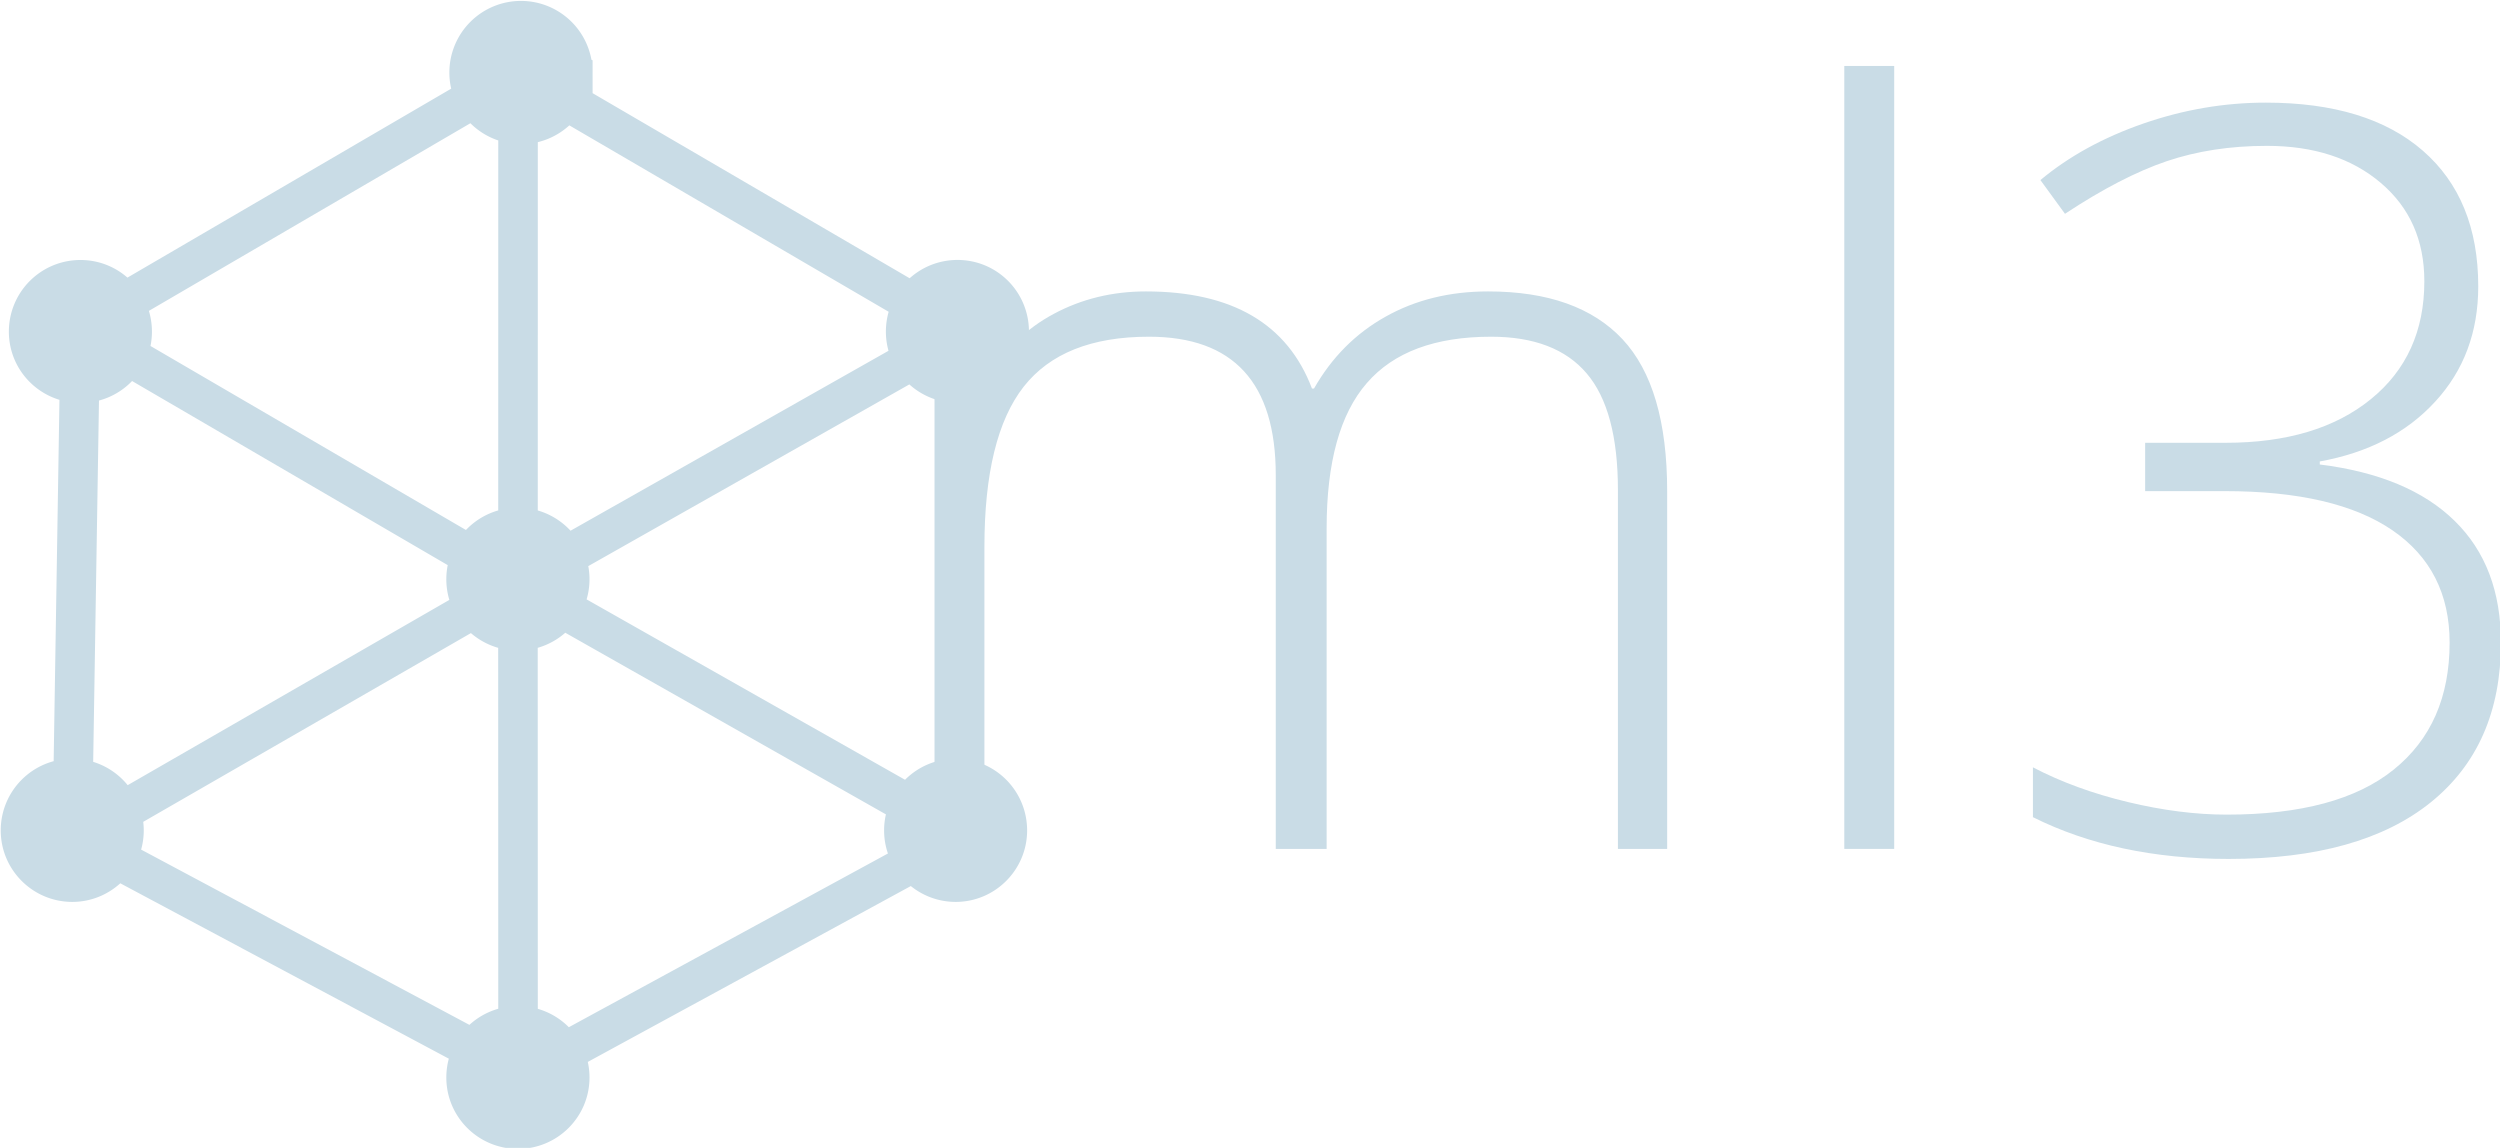 <?xml version="1.0" encoding="UTF-8" standalone="no"?>
<svg
   width="34.019mm"
   height="15.62mm"
   viewBox="0 0 34.019 15.62"
   version="1.1"
   id="svg1010"
   inkscape:version="1.2.2 (732a01da63, 2022-12-09)"
   sodipodi:docname="logo_short_white.svg"
   inkscape:export-filename="logo_short_light_blue.png"
   inkscape:export-xdpi="200"
   inkscape:export-ydpi="200"
   xmlns:inkscape="http://www.inkscape.org/namespaces/inkscape"
   xmlns:sodipodi="http://sodipodi.sourceforge.net/DTD/sodipodi-0.dtd"
   xmlns="http://www.w3.org/2000/svg"
   xmlns:svg="http://www.w3.org/2000/svg"
   xmlns:rdf="http://www.w3.org/1999/02/22-rdf-syntax-ns#"
   xmlns:cc="http://creativecommons.org/ns#"
   xmlns:dc="http://purl.org/dc/elements/1.1/">
  <defs
     id="defs1004" />
  <sodipodi:namedview
     id="base"
     pagecolor="#ffffff"
     bordercolor="#666666"
     borderopacity="1.0"
     inkscape:pageopacity="0.0"
     inkscape:pageshadow="2"
     inkscape:zoom="3.959798"
     inkscape:cx="62.881996"
     inkscape:cy="85.989235"
     inkscape:document-units="mm"
     inkscape:current-layer="LOGO"
     inkscape:document-rotation="0"
     showgrid="false"
     fit-margin-top="0"
     fit-margin-left="0"
     fit-margin-right="0"
     fit-margin-bottom="0"
     inkscape:window-width="1406"
     inkscape:window-height="1040"
     inkscape:window-x="245"
     inkscape:window-y="0"
     inkscape:window-maximized="0"
     inkscape:showpageshadow="2"
     inkscape:pagecheckerboard="0"
     inkscape:deskcolor="#d1d1d1" />
  <g
     inkscape:label="Lag 1"
     inkscape:groupmode="layer"
     id="layer1"
     transform="translate(-95.734,-105.128)">
    <g
       id="LOGO"
       transform="matrix(0.738,0,0,0.738,-14.87,-38.333)">
      <g
         id="g82"
         style="fill:#c9dce6;fill-opacity:1">
        <path
           d="m 179.702,210.044 v -6.615 c 0,-0.982 -0.191,-1.7 -0.576,-2.152 -0.383,-0.451 -0.971,-0.677 -1.762,-0.677 -1.033,0 -1.797,0.284 -2.291,0.854 -0.496,0.569 -0.742,1.463 -0.742,2.681 v 5.91 h -0.938 v -6.893 c 0,-1.701 -0.779,-2.552 -2.338,-2.552 -1.059,0 -1.828,0.308 -2.311,0.923 -0.482,0.616 -0.723,1.601 -0.723,2.955 v 5.566 h -0.92 V 199.96 h 0.762 l 0.195,1.382 h 0.055 c 0.279,-0.501 0.674,-0.889 1.188,-1.164 0.514,-0.275 1.08,-0.413 1.697,-0.413 1.59,0 2.611,0.597 3.063,1.791 h 0.037 c 0.328,-0.576 0.768,-1.018 1.322,-1.327 0.553,-0.31 1.182,-0.464 1.887,-0.464 1.102,0 1.928,0.294 2.479,0.881 0.549,0.588 0.824,1.521 0.824,2.803 v 6.596 h -0.908 z"
           id="path76"
           style="fill:#c9dce6;fill-opacity:1" />
        <path
           d="m 184.796,210.044 h -0.92 v -14.436 h 0.92 z"
           id="path78"
           style="fill:#c9dce6;fill-opacity:1" />
        <path
           d="m 195.565,199.672 c 0,0.841 -0.264,1.55 -0.793,2.124 -0.527,0.576 -1.238,0.943 -2.129,1.104 v 0.056 c 1.09,0.136 1.918,0.482 2.486,1.039 0.57,0.557 0.854,1.305 0.854,2.245 0,1.268 -0.432,2.25 -1.293,2.945 -0.863,0.696 -2.105,1.044 -3.727,1.044 -1.379,0 -2.582,-0.257 -3.609,-0.77 v -0.919 c 0.52,0.272 1.104,0.485 1.75,0.64 0.645,0.155 1.254,0.232 1.822,0.232 1.367,0 2.395,-0.276 3.08,-0.83 0.688,-0.554 1.031,-1.335 1.031,-2.343 0,-0.896 -0.352,-1.587 -1.053,-2.069 -0.703,-0.482 -1.734,-0.723 -3.096,-0.723 h -1.465 v -0.891 h 1.484 c 1.125,0 2.018,-0.268 2.676,-0.803 0.66,-0.535 0.988,-1.261 0.988,-2.176 0,-0.755 -0.268,-1.359 -0.803,-1.813 -0.535,-0.455 -1.234,-0.683 -2.102,-0.683 -0.674,0 -1.289,0.095 -1.846,0.283 -0.557,0.189 -1.182,0.512 -1.875,0.97 l -0.453,-0.622 c 0.525,-0.438 1.158,-0.786 1.9,-1.043 0.742,-0.257 1.494,-0.385 2.256,-0.385 1.25,0 2.215,0.295 2.895,0.886 0.68,0.591 1.022,1.426 1.022,2.502 z"
           id="path80"
           style="fill:#c9dce6;fill-opacity:1" />
      </g>
      <path
         display="none"
         fill="#ffffff"
         d="m 174.105,199.768 0.021,-0.041 -11.805,-6.75 -0.008,0.015 -0.018,-0.033 -11.822,6.769 0.022,0.041 v 13.451 h 0.021 l -0.021,0.039 11.786,6.678 0.014,0.027 11.822,-6.748 -0.014,-0.024 v -13.424 z m -0.866,12.561 -10.079,-5.905 10.079,-5.92 z m -10.505,-6.647 v -11.428 l 9.859,5.637 z m -0.864,-0.015 -9.862,-5.778 9.862,-5.645 z m -0.401,0.759 -10.106,5.935 v -11.856 z m 0.401,0.756 v 11.479 l -9.95,-5.636 z m 0.864,-0.015 9.938,5.823 -9.938,5.673 z"
         id="path84" />
      <g
         id="Ebene_2"
         style="stroke:#c9dce6;stroke-opacity:1">
        <path
           id="path123"
           style="fill:#c9dce6;fill-opacity:1;stroke-width:0.729;stroke-dasharray:none"
           d="m 160.375,214.26 c 0,0.526 -0.429,0.951 -0.955,0.951 -0.528,0 -0.956,-0.425 -0.956,-0.951 0,-0.531 0.428,-0.954 0.956,-0.954 0.526,0 0.955,0.423 0.955,0.954 z m 8.069,-4.556 c 0,0.525 -0.428,0.953 -0.952,0.953 -0.526,0 -0.956,-0.428 -0.956,-0.953 0,-0.531 0.43,-0.958 0.956,-0.958 0.525,0 0.952,0.427 0.952,0.958 z m -16.288,0 c 0,0.525 -0.43,0.953 -0.953,0.953 -0.527,0 -0.955,-0.428 -0.955,-0.953 0,-0.531 0.428,-0.958 0.955,-0.958 0.524,0 0.953,0.427 0.953,0.958 z m 0.151,-9.197 c 0,0.528 -0.428,0.95 -0.953,0.95 -0.527,0 -0.956,-0.422 -0.956,-0.95 0,-0.532 0.429,-0.957 0.956,-0.957 0.525,0 0.953,0.425 0.953,0.957 z m 8.068,4.566 c 0,0.526 -0.429,0.95 -0.955,0.95 -0.528,0 -0.956,-0.424 -0.956,-0.95 0,-0.53 0.428,-0.956 0.956,-0.956 0.526,0 0.955,0.426 0.955,0.956 z m 8.103,-4.567 c 0,0.528 -0.426,0.95 -0.953,0.95 -0.526,0 -0.956,-0.422 -0.956,-0.95 0,-0.532 0.43,-0.957 0.956,-0.957 0.527,0 0.953,0.425 0.953,0.957 z m -8.046,-4.777 a 0.956,0.956 0 0 1 -0.956,0.956 0.956,0.956 0 0 1 -0.956,-0.956 0.956,0.956 0 0 1 0.956,-0.956 0.956,0.956 0 0 1 0.956,0.956 z m 7.124,13.972 -0.066,-9.262 m 0.133,9.353 -8.203,4.466 m 0,-9.113 8.203,4.647 m -8.203,-4.647 -8.068,4.647 m 8.07,4.466 -0.002,-9.113 m -8.218,4.647 8.365,4.466 m -8.215,-13.819 -0.15,9.353 m 0.15,-9.353 8.07,-4.71 m -0.002,9.416 -8.068,-4.706 m 16.271,0.064 -8.203,4.642 m 0.002,-9.416 8.068,4.71 m -8.068,-4.578 -9.9e-4,8.789" />
      </g>
    </g>
  </g>
</svg>
